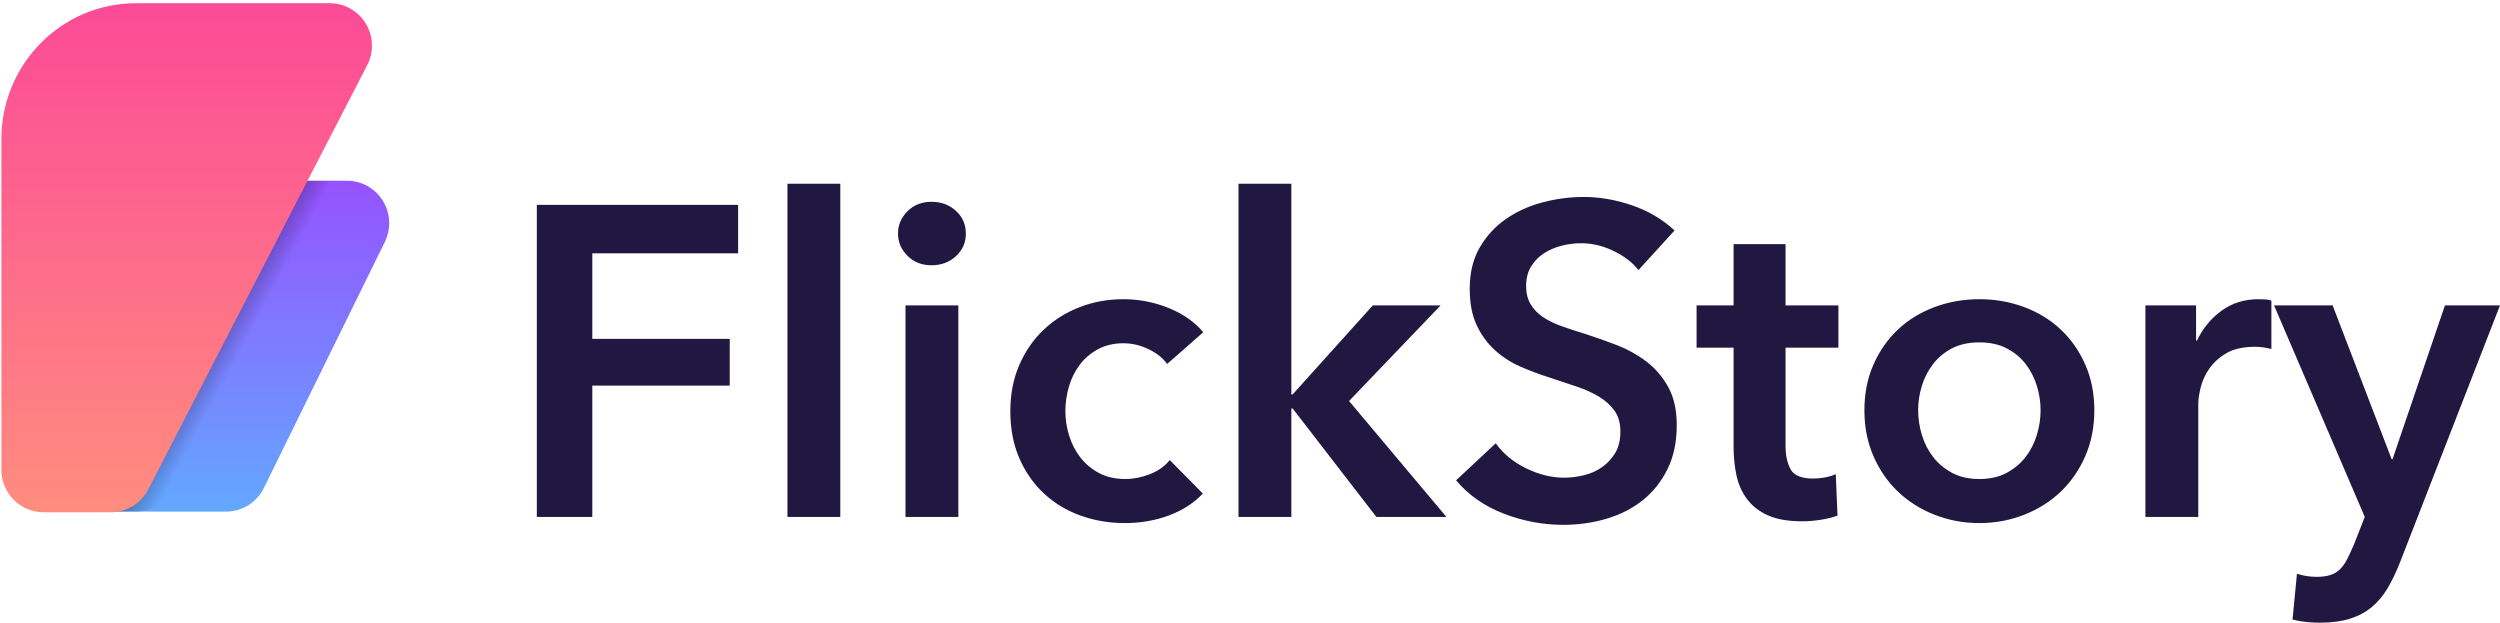 <?xml version="1.0" encoding="utf-8" ?>
<svg xmlns="http://www.w3.org/2000/svg" xmlns:xlink="http://www.w3.org/1999/xlink" width="269" height="67">
	<defs>
		<clipPath id="clip_0">
			<rect x="-1358" y="-15628" width="2192" height="15782" clip-rule="evenodd"/>
		</clipPath>
	</defs>
	<g clip-path="url(#clip_0)">
		<path fill="rgb(33,24,66)" stroke="none" transform="translate(57.761 19.77)" d="M32.655 0L26.968 0L26.968 35.849L32.655 35.849L32.655 0ZM81.188 0L75.5 0L75.5 35.849L81.188 35.849L81.188 24.184L81.33 24.184L90.335 35.849L97.871 35.849L87.396 23.378L97.254 13.088L89.956 13.088L81.33 22.666L81.188 22.666L81.188 0ZM118.535 9.294C117.903 8.472 117.01 7.785 115.857 7.231C114.704 6.678 113.542 6.402 112.373 6.402C111.678 6.402 110.983 6.489 110.288 6.662C109.593 6.836 108.961 7.105 108.392 7.469C107.823 7.832 107.357 8.306 106.994 8.891C106.631 9.476 106.449 10.179 106.449 11.001C106.449 11.76 106.607 12.408 106.923 12.945C107.239 13.483 107.673 13.941 108.226 14.321C108.779 14.7 109.451 15.032 110.241 15.316C111.031 15.601 111.899 15.885 112.847 16.17C113.922 16.518 115.035 16.913 116.189 17.355C117.342 17.798 118.4 18.383 119.364 19.11C120.328 19.837 121.118 20.754 121.734 21.86C122.35 22.967 122.658 24.342 122.658 25.986C122.658 27.788 122.326 29.36 121.663 30.704C120.999 32.047 120.115 33.162 119.009 34.047C117.903 34.932 116.607 35.596 115.122 36.039C113.637 36.481 112.073 36.702 110.43 36.702C108.25 36.702 106.117 36.299 104.032 35.493C101.947 34.687 100.24 33.494 98.913 31.913L103.179 27.93C104 29.068 105.098 29.969 106.473 30.633C107.847 31.297 109.198 31.629 110.525 31.629C111.22 31.629 111.931 31.542 112.658 31.368C113.385 31.194 114.04 30.901 114.625 30.491C115.209 30.08 115.683 29.566 116.047 28.949C116.41 28.333 116.592 27.566 116.592 26.65C116.592 25.764 116.386 25.029 115.975 24.445C115.565 23.86 115.012 23.354 114.317 22.927C113.621 22.5 112.8 22.129 111.852 21.813L108.866 20.817C107.855 20.501 106.844 20.122 105.833 19.679C104.822 19.236 103.913 18.651 103.108 17.924C102.302 17.197 101.646 16.304 101.141 15.245C100.635 14.186 100.382 12.866 100.382 11.286C100.382 9.579 100.738 8.109 101.449 6.876C102.16 5.643 103.092 4.623 104.245 3.817C105.398 3.011 106.71 2.41 108.179 2.015C109.648 1.62 111.141 1.423 112.658 1.423C114.364 1.423 116.094 1.723 117.848 2.324C119.601 2.924 121.126 3.825 122.421 5.026L118.535 9.294ZM39.883 2.964C39.203 3.643 38.864 4.442 38.864 5.358C38.864 6.275 39.203 7.073 39.883 7.753C40.562 8.433 41.423 8.773 42.466 8.773C43.509 8.773 44.385 8.449 45.096 7.8C45.807 7.152 46.163 6.338 46.163 5.358C46.163 4.378 45.807 3.564 45.096 2.916C44.385 2.268 43.509 1.944 42.466 1.944C41.423 1.944 40.562 2.284 39.883 2.964ZM21.66 2.276L0 2.276L0 35.849L5.972 35.849L5.972 21.718L20.759 21.718L20.759 16.692L5.972 16.692L5.972 7.492L21.66 7.492L21.66 2.276ZM124.791 13.088L124.791 17.64L128.772 17.64L128.772 28.262C128.772 29.368 128.875 30.404 129.08 31.368C129.286 32.332 129.665 33.185 130.218 33.928C130.771 34.671 131.521 35.256 132.469 35.683C133.417 36.11 134.649 36.323 136.166 36.323C136.798 36.323 137.461 36.268 138.156 36.157C138.851 36.047 139.452 35.896 139.957 35.707L139.768 31.249C139.42 31.407 139.025 31.526 138.583 31.605C138.14 31.684 137.73 31.723 137.351 31.723C136.087 31.723 135.273 31.392 134.91 30.728C134.546 30.064 134.365 29.226 134.365 28.214L134.365 17.64L140.052 17.64L140.052 13.088L134.365 13.088L134.365 6.496L128.772 6.496L128.772 13.088L124.791 13.088ZM67.822 19.394C67.38 18.762 66.716 18.233 65.832 17.806C64.947 17.379 64.046 17.166 63.13 17.166C62.087 17.166 61.171 17.379 60.381 17.806C59.591 18.233 58.936 18.794 58.414 19.489C57.893 20.185 57.506 20.967 57.253 21.837C57 22.706 56.874 23.583 56.874 24.468C56.874 25.354 57.008 26.231 57.277 27.1C57.545 27.969 57.948 28.752 58.485 29.447C59.023 30.143 59.694 30.704 60.5 31.131C61.305 31.558 62.245 31.771 63.32 31.771C64.204 31.771 65.089 31.597 65.974 31.249C66.859 30.901 67.569 30.396 68.106 29.732L71.661 33.336C70.713 34.347 69.505 35.13 68.035 35.683C66.566 36.236 64.978 36.513 63.272 36.513C61.598 36.513 60.01 36.244 58.509 35.707C57.008 35.169 55.697 34.379 54.575 33.336C53.454 32.292 52.569 31.028 51.921 29.542C51.273 28.056 50.95 26.365 50.95 24.468C50.95 22.635 51.273 20.975 51.921 19.489C52.569 18.003 53.446 16.739 54.552 15.696C55.657 14.652 56.945 13.846 58.414 13.277C59.883 12.708 61.455 12.424 63.13 12.424C64.805 12.424 66.424 12.74 67.988 13.372C69.552 14.005 70.792 14.874 71.709 15.98L67.822 19.394ZM142.848 24.373C142.848 22.572 143.172 20.936 143.82 19.466C144.468 17.996 145.344 16.739 146.45 15.696C147.556 14.652 148.868 13.846 150.384 13.277C151.901 12.708 153.512 12.424 155.218 12.424C156.925 12.424 158.536 12.708 160.053 13.277C161.569 13.846 162.881 14.652 163.986 15.696C165.092 16.739 165.969 17.996 166.617 19.466C167.265 20.936 167.589 22.572 167.589 24.373C167.589 26.175 167.265 27.819 166.617 29.305C165.969 30.791 165.092 32.063 163.986 33.122C162.881 34.181 161.569 35.011 160.053 35.612C158.536 36.212 156.925 36.513 155.218 36.513C153.512 36.513 151.901 36.212 150.384 35.612C148.868 35.011 147.556 34.181 146.45 33.122C145.344 32.063 144.468 30.791 143.82 29.305C143.172 27.819 142.848 26.175 142.848 24.373ZM173.086 13.088L178.537 13.088L178.537 16.881L178.632 16.881C179.263 15.553 180.148 14.479 181.286 13.657C182.423 12.835 183.75 12.424 185.267 12.424C185.488 12.424 185.725 12.432 185.978 12.447C186.231 12.463 186.452 12.503 186.641 12.566L186.641 17.782C186.262 17.687 185.938 17.624 185.67 17.593C185.401 17.561 185.14 17.545 184.888 17.545C183.592 17.545 182.55 17.782 181.76 18.256C180.97 18.731 180.354 19.3 179.911 19.963C179.469 20.627 179.169 21.307 179.011 22.003C178.853 22.698 178.774 23.251 178.774 23.662L178.774 35.849L173.086 35.849L173.086 13.088ZM39.67 13.088L45.357 13.088L45.357 35.849L39.67 35.849L39.67 13.088ZM193.229 13.088L186.926 13.088L196.689 35.849L195.552 38.742C195.299 39.342 195.062 39.864 194.841 40.306C194.619 40.749 194.367 41.12 194.082 41.421C193.798 41.721 193.45 41.942 193.04 42.084C192.629 42.227 192.123 42.298 191.523 42.298C191.207 42.298 190.867 42.274 190.504 42.227C190.141 42.179 189.769 42.092 189.39 41.966L188.916 46.898C189.422 47.024 189.919 47.111 190.409 47.158C190.899 47.206 191.381 47.23 191.855 47.23C193.119 47.23 194.201 47.087 195.101 46.803C196.002 46.518 196.784 46.099 197.447 45.546C198.111 44.993 198.68 44.313 199.154 43.507C199.628 42.701 200.07 41.776 200.481 40.733L211.239 13.088L205.315 13.088L199.675 29.637L199.58 29.637L193.229 13.088ZM149.033 27.029C148.765 26.144 148.631 25.259 148.631 24.373C148.631 23.488 148.765 22.611 149.033 21.742C149.302 20.872 149.705 20.09 150.242 19.394C150.779 18.699 151.458 18.138 152.28 17.711C153.101 17.284 154.081 17.071 155.218 17.071C156.356 17.071 157.335 17.284 158.157 17.711C158.978 18.138 159.658 18.699 160.195 19.394C160.732 20.09 161.135 20.872 161.403 21.742C161.672 22.611 161.806 23.488 161.806 24.373C161.806 25.259 161.672 26.144 161.403 27.029C161.135 27.914 160.732 28.704 160.195 29.4C159.658 30.095 158.978 30.664 158.157 31.107C157.335 31.55 156.356 31.771 155.218 31.771C154.081 31.771 153.101 31.55 152.28 31.107C151.458 30.664 150.779 30.095 150.242 29.4C149.705 28.704 149.302 27.914 149.033 27.029Z" fill-rule="evenodd"/>
	</g>
	<defs>
		<clipPath id="clip_1">
			<rect x="-1358" y="-15628" width="2192" height="15782" clip-rule="evenodd"/>
		</clipPath>
		<linearGradient id="gradient_0" gradientUnits="userSpaceOnUse" x1="-3.9528923e-15" y1="16.768" x2="35.604" y2="16.768">
			<stop offset="0" stop-color="rgb(150,82,255)"/>
			<stop offset="1" stop-color="rgb(99,168,255)"/>
		</linearGradient>
	</defs>
	<g clip-path="url(#clip_1)">
		<path fill="url(#gradient_0)" stroke="none" transform="matrix(-4.37114e-08 1 -1 -4.37114e-08 41.878 19.445)" d="M6.591 0.471L33.066 13.489C34.621 14.254 35.605 15.827 35.605 17.549L35.605 33.536L2.538 17.277C0.984 16.512 0 14.939 0 13.217L0 4.531C0 2.028 2.044 0 4.565 0C5.268 0 5.961 0.161 6.591 0.471Z"/>
	</g>
	<defs>
		<clipPath id="clip_2">
			<rect x="-1358" y="-15628" width="2192" height="15782" clip-rule="evenodd"/>
		</clipPath>
		<linearGradient id="gradient_1" gradientUnits="userSpaceOnUse" x1="18.287" y1="14.244" x2="20.233" y2="10.603">
			<stop offset="0" stop-color="rgb(0,0,0)" stop-opacity="0.376"/>
			<stop offset="1" stop-color="rgb(0,0,0)" stop-opacity="0"/>
		</linearGradient>
	</defs>
	<g clip-path="url(#clip_2)">
		<path fill="url(#gradient_1)" stroke="none" transform="matrix(1.19249e-08 1 -1 1.19249e-08 35.517 19.445)" d="M-3.95923e-13 0L33.182 16.89Q33.306 16.953 33.428 17.028Q33.55 17.103 33.67 17.189Q33.789 17.275 33.905 17.371Q34.02 17.468 34.131 17.573Q34.241 17.679 34.346 17.794Q34.451 17.909 34.549 18.031Q34.648 18.154 34.739 18.283Q34.83 18.412 34.912 18.547Q34.995 18.682 35.069 18.822Q35.143 18.962 35.208 19.105Q35.272 19.248 35.327 19.393Q35.381 19.539 35.426 19.686Q35.47 19.832 35.503 19.979Q35.537 20.125 35.559 20.271Q35.582 20.416 35.593 20.559Q35.605 20.702 35.605 20.841L35.605 23.56L-4.54747e-12 4.531L-3.95923e-13 0Z"/>
	</g>
	<defs>
		<clipPath id="clip_3">
			<rect x="-1358" y="-15628" width="2192" height="15782" clip-rule="evenodd"/>
		</clipPath>
		<linearGradient id="gradient_2" gradientUnits="userSpaceOnUse" x1="-6.081373e-15" y1="19.935" x2="54.776" y2="19.935">
			<stop offset="0" stop-color="rgb(252,74,151)"/>
			<stop offset="1" stop-color="rgb(255,141,126)"/>
		</linearGradient>
	</defs>
	<g clip-path="url(#clip_3)">
		<path fill="url(#gradient_2)" stroke="none" transform="matrix(-4.37114e-08 1 -1 -4.37114e-08 40.02 0.346)" d="M6.688 0.52L52.335 24.08C53.836 24.863 54.776 26.407 54.776 28.091L54.776 35.34C54.776 37.842 52.733 39.87 50.212 39.87L14.607 39.87C6.54 39.87 3.45686e-28 33.379 3.45686e-28 25.372L0 4.531C0 2.028 2.044 0 4.565 0C5.305 0 6.033 0.179 6.688 0.52Z"/>
	</g>
</svg>
